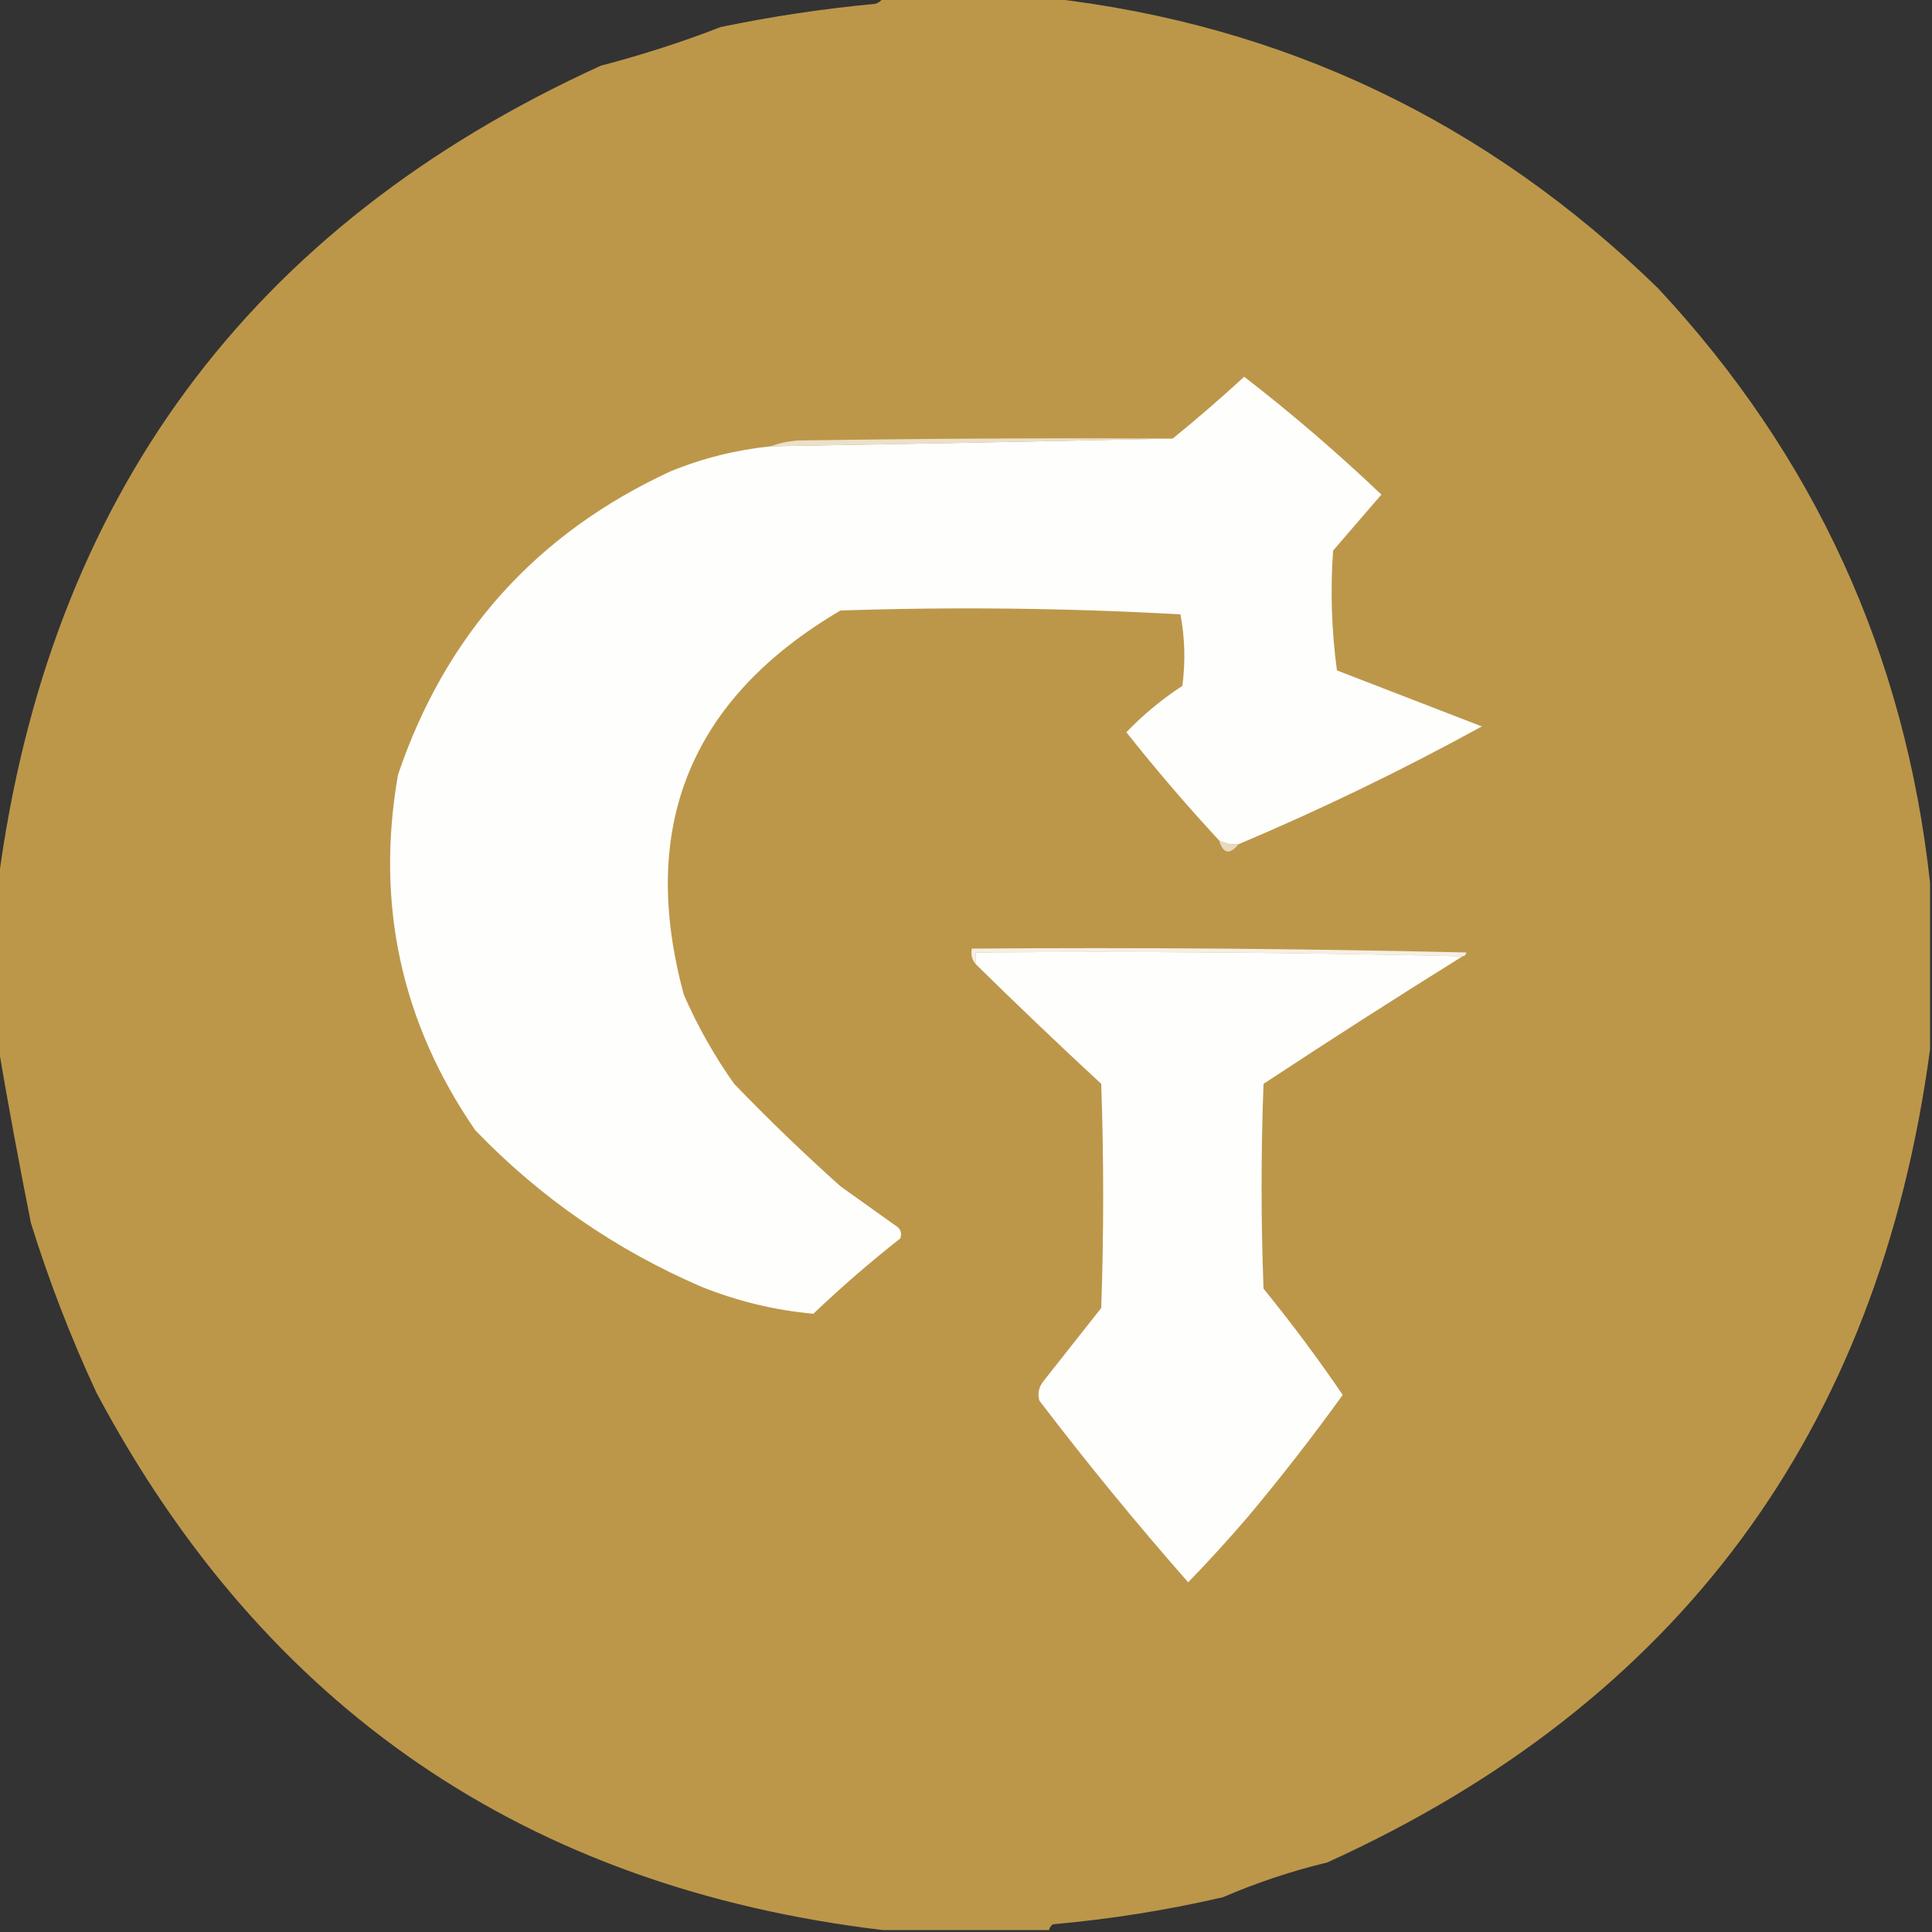 <svg width="48" height="48" viewBox="0 0 48 48" fill="none" xmlns="http://www.w3.org/2000/svg">
<rect x="0" y="0" width="48" height="48" fill="#333333" stroke="none"/>
<g clip-path="url(#clip0_5941_7930)">
<path opacity="0.989" fill-rule="evenodd" clip-rule="evenodd" d="M21.936 -0.048C23.312 -0.048 24.688 -0.048 26.064 -0.048C31.89 0.616 36.93 3.016 41.184 7.152C45.076 11.32 47.332 16.248 47.952 21.936C47.952 23.312 47.952 24.688 47.952 26.064C46.678 35.578 41.686 42.314 32.976 46.272C32.087 46.486 31.223 46.774 30.384 47.136C28.992 47.458 27.584 47.682 26.16 47.808C26.107 47.845 26.075 47.893 26.064 47.952C24.688 47.952 23.312 47.952 21.936 47.952C13.088 46.898 6.576 42.45 2.4 34.608C1.761 33.236 1.217 31.828 0.768 30.384C0.472 28.901 0.2 27.429 -0.048 25.968C-0.048 24.624 -0.048 23.28 -0.048 21.936C1.198 12.383 6.19 5.615 14.928 1.632C15.976 1.357 16.968 1.037 17.904 0.672C19.173 0.408 20.453 0.216 21.744 0.096C21.832 0.069 21.896 0.021 21.936 -0.048Z" fill="#BE994B"/>
<path fill-rule="evenodd" clip-rule="evenodd" d="M30.768 20.976C30.596 20.989 30.436 20.957 30.288 20.88C29.486 20.014 28.718 19.118 27.984 18.192C28.404 17.756 28.868 17.372 29.376 17.04C29.454 16.44 29.438 15.848 29.328 15.264C26.52 15.106 23.704 15.074 20.88 15.168C17.149 17.365 15.853 20.549 16.992 24.72C17.335 25.503 17.751 26.239 18.24 26.928C19.088 27.808 19.968 28.656 20.88 29.472C21.328 29.792 21.776 30.112 22.224 30.432C22.369 30.512 22.417 30.624 22.368 30.768C21.62 31.356 20.9 31.98 20.208 32.64C19.254 32.554 18.326 32.33 17.424 31.968C15.287 31.046 13.415 29.75 11.808 28.08C9.968 25.408 9.328 22.464 9.888 19.248C11.067 15.765 13.323 13.253 16.656 11.712C17.454 11.384 18.286 11.177 19.152 11.088C22.495 11.031 25.823 10.967 29.136 10.896C29.74 10.405 30.332 9.893 30.912 9.36C32.103 10.282 33.239 11.258 34.32 12.288C33.921 12.751 33.521 13.215 33.12 13.68C33.05 14.675 33.082 15.667 33.216 16.656C34.414 17.12 35.614 17.584 36.816 18.048C34.84 19.132 32.824 20.108 30.768 20.976Z" fill="#FEFEFD"/>
<path fill-rule="evenodd" clip-rule="evenodd" d="M29.136 10.896C25.823 10.967 22.495 11.031 19.152 11.088C19.357 11.01 19.581 10.962 19.824 10.944C22.928 10.896 26.032 10.88 29.136 10.896Z" fill="#EBE0C9"/>
<path fill-rule="evenodd" clip-rule="evenodd" d="M30.288 20.88C30.436 20.957 30.596 20.989 30.768 20.976C30.551 21.245 30.391 21.213 30.288 20.88Z" fill="#E8DABE"/>
<path fill-rule="evenodd" clip-rule="evenodd" d="M36.336 23.76C32.32 23.664 28.288 23.632 24.24 23.664C24.24 23.76 24.24 23.856 24.24 23.952C24.15 23.849 24.118 23.721 24.144 23.568C28.241 23.536 32.337 23.568 36.432 23.664C36.42 23.722 36.388 23.754 36.336 23.76Z" fill="#F5EFE4"/>
<path fill-rule="evenodd" clip-rule="evenodd" d="M36.336 23.76C34.679 24.791 33.031 25.847 31.392 26.928C31.328 28.624 31.328 30.32 31.392 32.016C32.086 32.87 32.742 33.75 33.36 34.656C32.614 35.69 31.83 36.698 31.008 37.68C30.527 38.241 30.031 38.785 29.52 39.312C28.236 37.852 27.004 36.348 25.824 34.8C25.774 34.628 25.806 34.468 25.92 34.32C26.4 33.712 26.88 33.104 27.36 32.496C27.424 30.64 27.424 28.784 27.36 26.928C26.301 25.949 25.261 24.957 24.24 23.952C24.24 23.856 24.24 23.76 24.24 23.664C28.288 23.632 32.32 23.664 36.336 23.76Z" fill="#FEFEFD"/>
</g>
<defs>
<clipPath id="clip0_5941_7930">
<rect width="48" height="48" fill="white"/>
</clipPath>
</defs>
</svg>
